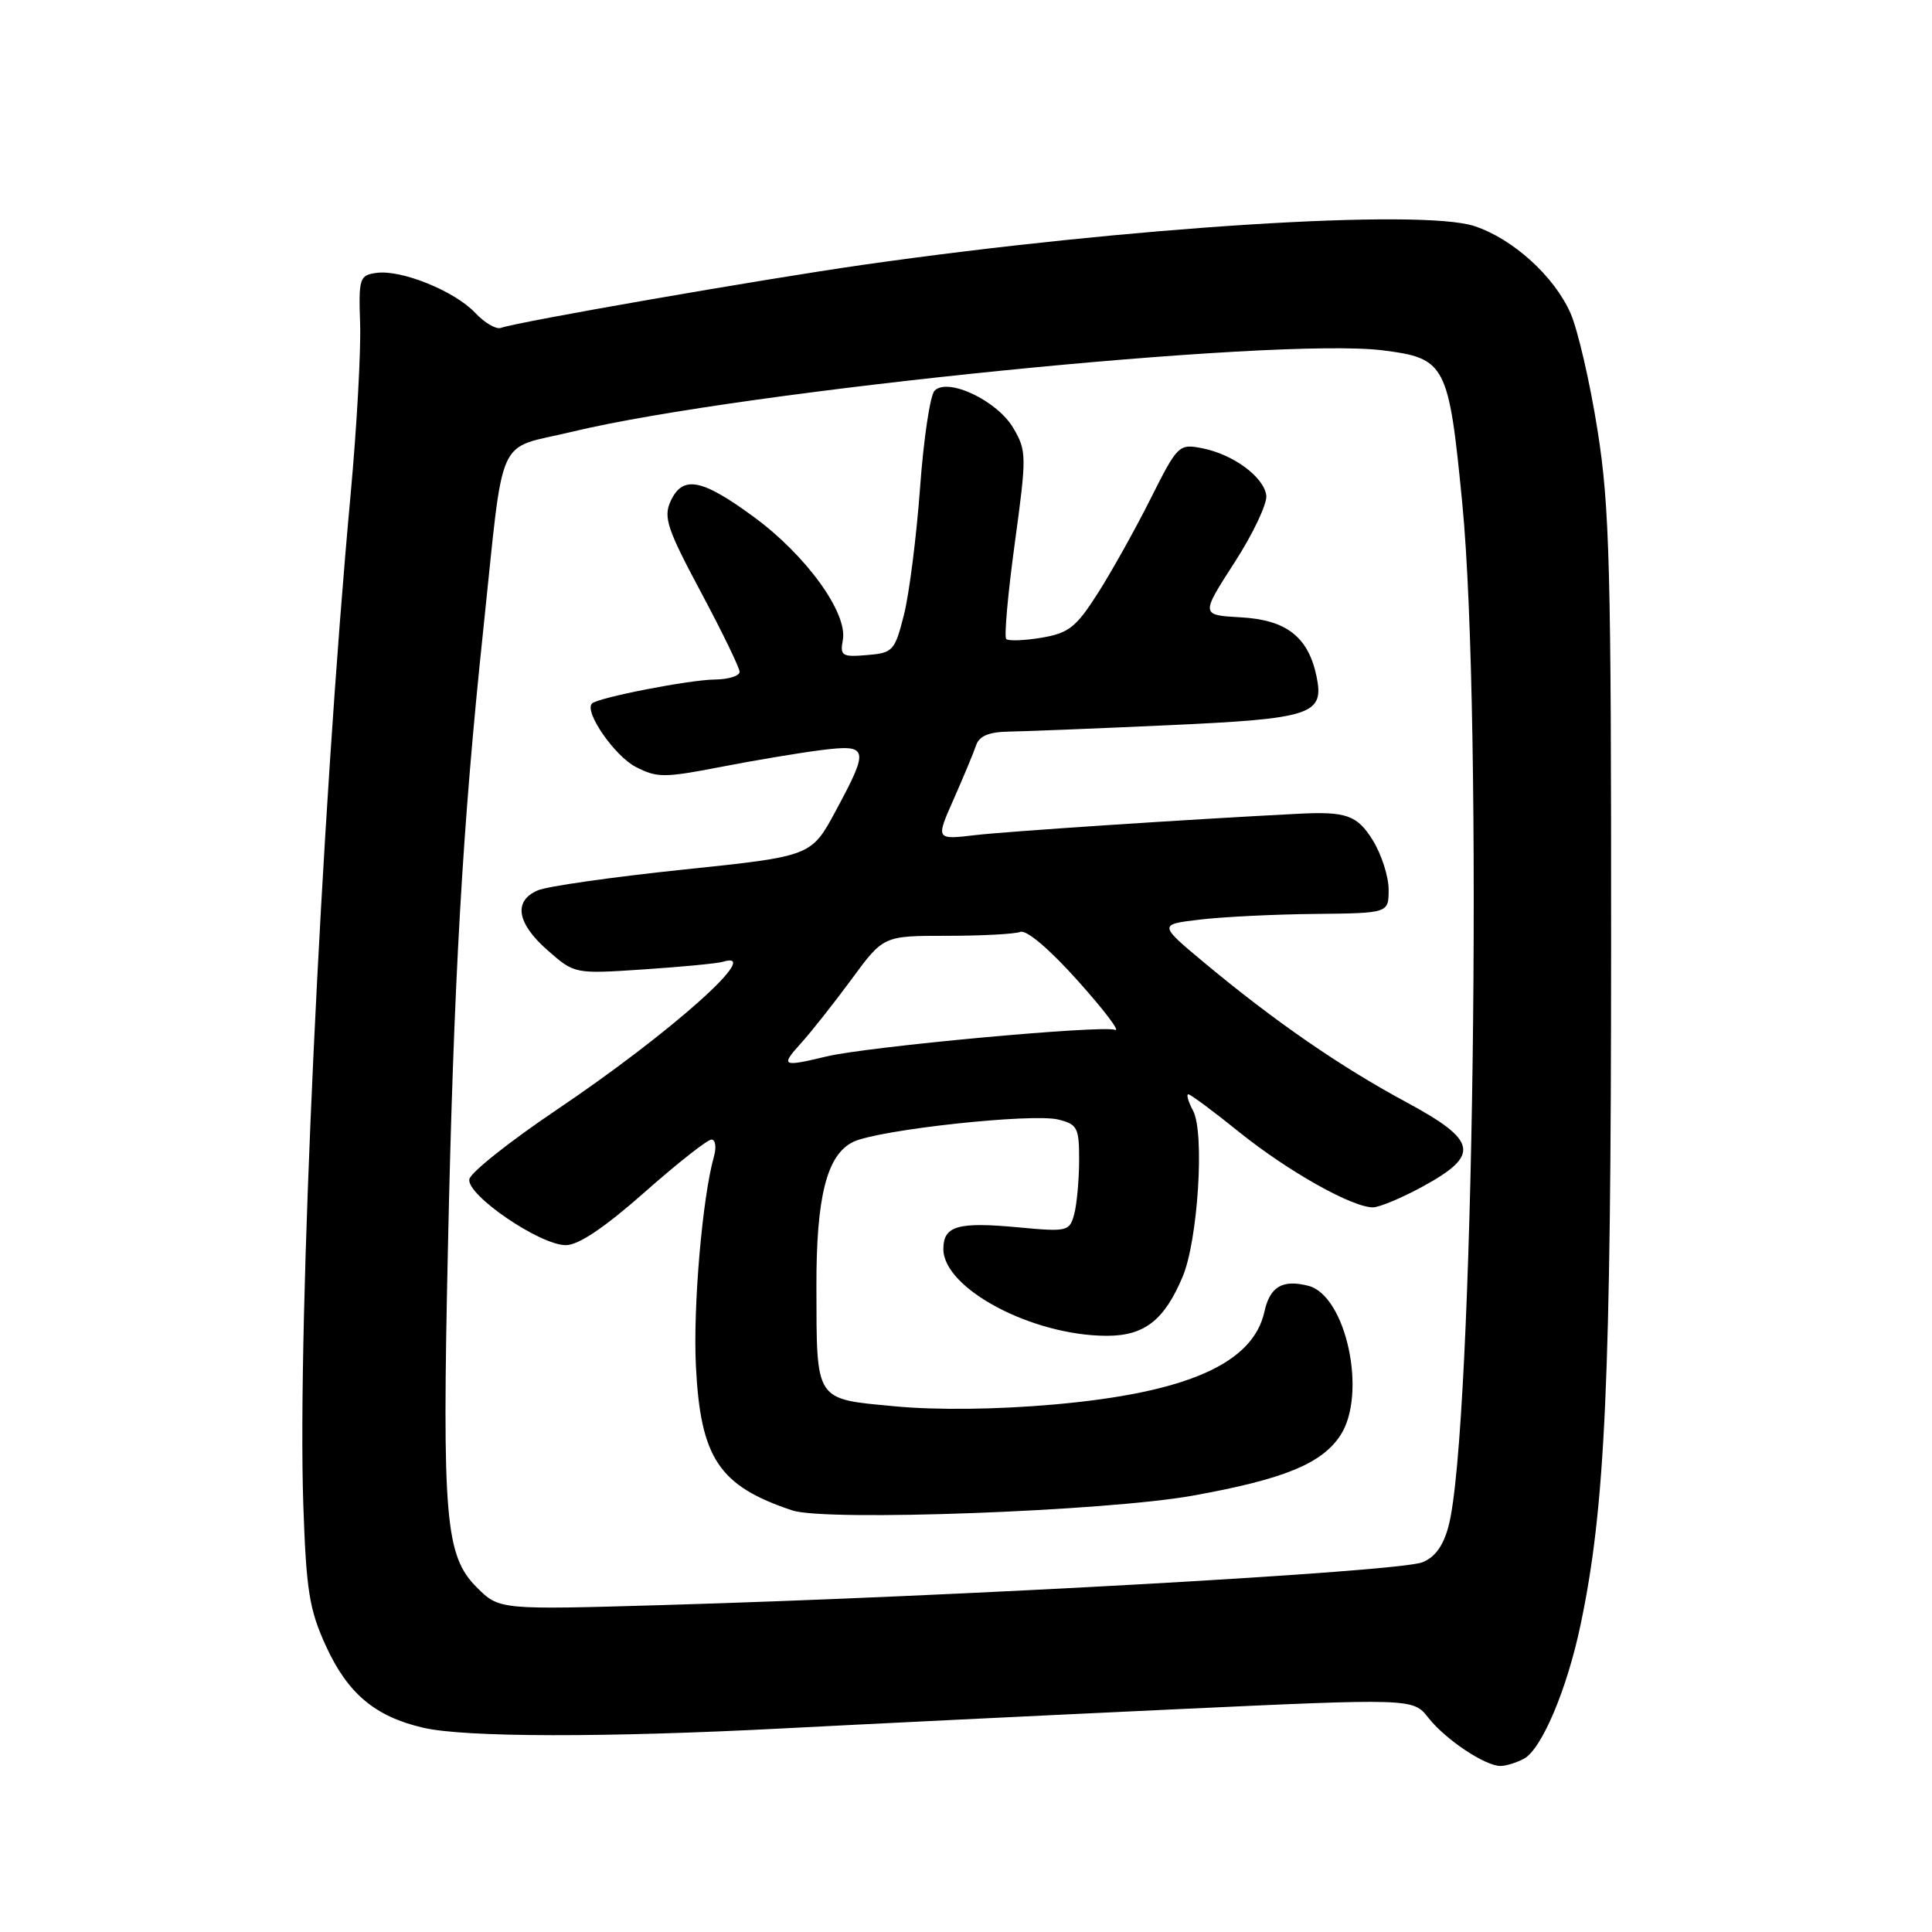 <?xml version="1.0" encoding="UTF-8" standalone="no"?>
<!DOCTYPE svg PUBLIC "-//W3C//DTD SVG 1.1//EN" "http://www.w3.org/Graphics/SVG/1.1/DTD/svg11.dtd" >
<svg xmlns="http://www.w3.org/2000/svg" xmlns:xlink="http://www.w3.org/1999/xlink" version="1.1" viewBox="0 0 256 256">
 <g >
 <path fill="currentColor"
d=" M 201.93 233.04 C 204.28 231.78 207.64 223.84 209.43 215.31 C 212.72 199.68 213.47 183.09 213.48 125.50 C 213.50 75.24 213.29 67.14 211.68 57.00 C 210.68 50.67 209.07 43.70 208.10 41.50 C 205.94 36.60 200.46 31.64 195.37 29.96 C 188.27 27.62 149.64 30.06 114.50 35.07 C 100.95 37.01 68.68 42.62 66.36 43.45 C 65.73 43.67 64.20 42.77 62.96 41.45 C 60.24 38.56 53.17 35.70 49.88 36.16 C 47.63 36.48 47.51 36.84 47.72 43.00 C 47.83 46.58 47.27 56.70 46.46 65.50 C 42.53 108.19 39.38 175.49 40.19 199.40 C 40.58 210.79 40.98 213.27 43.19 218.11 C 46.08 224.42 49.71 227.46 56.10 228.94 C 61.68 230.22 80.30 230.25 104.00 229.01 C 114.17 228.48 137.06 227.36 154.86 226.53 C 187.23 225.02 187.23 225.02 189.27 227.62 C 191.54 230.50 196.76 233.99 198.82 234.00 C 199.54 234.00 200.94 233.57 201.93 233.04 Z  M 63.17 210.33 C 59.00 206.15 58.57 201.21 59.35 165.50 C 60.11 130.08 61.29 109.40 64.03 83.50 C 66.85 56.78 65.56 59.68 75.80 57.21 C 98.39 51.77 169.14 44.66 183.19 46.42 C 191.57 47.47 191.96 48.21 193.76 66.70 C 196.53 95.13 195.26 189.91 191.93 202.25 C 191.23 204.87 190.12 206.38 188.44 207.02 C 185.13 208.28 127.44 211.52 87.83 212.68 C 66.16 213.31 66.16 213.31 63.17 210.33 Z  M 158.05 198.18 C 170.11 196.01 175.14 193.95 177.61 190.19 C 181.19 184.73 178.37 171.63 173.34 170.37 C 169.92 169.51 168.27 170.49 167.54 173.81 C 166.03 180.67 157.28 184.54 139.69 186.10 C 132.13 186.77 124.10 186.87 118.54 186.34 C 107.91 185.34 108.21 185.81 108.18 170.50 C 108.15 158.54 109.57 152.98 113.07 151.30 C 116.43 149.69 136.79 147.48 140.25 148.35 C 142.77 148.98 143.00 149.44 142.99 153.77 C 142.98 156.37 142.69 159.57 142.34 160.88 C 141.72 163.17 141.45 163.24 134.93 162.63 C 126.90 161.88 125.00 162.43 125.00 165.50 C 125.00 170.75 136.78 177.00 146.68 177.00 C 151.64 177.00 154.29 174.93 156.71 169.16 C 158.74 164.33 159.64 150.06 158.09 147.18 C 157.45 145.98 157.17 145.00 157.46 145.00 C 157.75 145.00 160.80 147.26 164.23 150.03 C 170.67 155.21 179.22 160.02 181.95 159.98 C 182.80 159.96 185.75 158.73 188.50 157.23 C 196.18 153.04 195.81 151.15 186.30 146.02 C 177.57 141.32 168.91 135.33 159.69 127.66 C 153.50 122.50 153.50 122.50 159.00 121.85 C 162.03 121.49 168.89 121.15 174.25 121.10 C 184.00 121.00 184.00 121.00 184.00 117.87 C 184.00 116.15 183.06 113.22 181.92 111.37 C 179.84 108.01 178.41 107.50 172.00 107.83 C 157.59 108.56 133.51 110.16 129.29 110.65 C 123.98 111.28 123.98 111.28 126.37 105.89 C 127.68 102.92 129.02 99.71 129.34 98.75 C 129.76 97.51 131.05 96.98 133.72 96.94 C 135.80 96.91 145.24 96.53 154.70 96.10 C 173.89 95.23 175.51 94.70 174.44 89.59 C 173.34 84.38 170.44 82.13 164.41 81.80 C 159.09 81.50 159.09 81.50 163.59 74.52 C 166.06 70.69 167.95 66.68 167.79 65.62 C 167.42 63.16 163.39 60.20 159.32 59.40 C 156.20 58.79 156.06 58.92 152.43 66.14 C 150.40 70.19 147.25 75.82 145.44 78.65 C 142.59 83.12 141.61 83.89 138.01 84.50 C 135.73 84.88 133.63 84.96 133.33 84.67 C 133.04 84.38 133.55 78.68 134.46 72.01 C 136.05 60.37 136.04 59.75 134.27 56.72 C 132.15 53.10 125.61 49.99 123.84 51.76 C 123.25 52.35 122.38 58.16 121.91 64.67 C 121.43 71.18 120.47 78.75 119.77 81.50 C 118.56 86.25 118.32 86.52 114.88 86.80 C 111.58 87.08 111.29 86.90 111.68 84.80 C 112.34 81.23 106.84 73.61 99.93 68.53 C 92.97 63.41 90.45 62.93 88.85 66.43 C 87.89 68.54 88.41 70.11 92.87 78.45 C 95.69 83.73 98.00 88.49 98.00 89.02 C 98.00 89.56 96.54 90.02 94.75 90.04 C 91.35 90.07 79.22 92.44 78.44 93.22 C 77.37 94.29 81.43 100.17 84.24 101.62 C 87.04 103.07 88.02 103.07 95.41 101.64 C 99.86 100.77 105.86 99.77 108.75 99.40 C 115.11 98.60 115.24 99.10 110.72 107.48 C 107.50 113.46 107.50 113.46 90.50 115.23 C 81.15 116.21 72.49 117.44 71.25 117.98 C 67.99 119.39 68.48 122.34 72.57 125.93 C 76.14 129.06 76.14 129.06 85.32 128.45 C 90.37 128.11 95.06 127.66 95.75 127.45 C 101.42 125.69 88.87 136.88 73.74 147.07 C 67.56 151.23 62.36 155.36 62.19 156.25 C 61.79 158.33 71.56 165.01 74.99 164.99 C 76.67 164.98 80.12 162.65 85.40 157.99 C 89.75 154.14 93.74 151.00 94.27 151.00 C 94.80 151.00 94.95 152.01 94.60 153.25 C 93.07 158.65 91.82 173.18 92.21 181.00 C 92.82 193.24 95.27 196.90 104.99 200.14 C 109.46 201.62 146.52 200.25 158.05 198.18 Z  M 106.12 138.25 C 107.49 136.74 110.51 132.91 112.84 129.75 C 117.06 124.00 117.06 124.00 125.45 124.00 C 130.06 124.00 134.45 123.77 135.20 123.48 C 136.01 123.17 139.08 125.78 142.83 129.97 C 146.28 133.82 148.50 136.74 147.75 136.46 C 146.06 135.81 114.92 138.68 109.50 139.99 C 103.64 141.40 103.38 141.27 106.12 138.25 Z "/>
</g>
</svg>